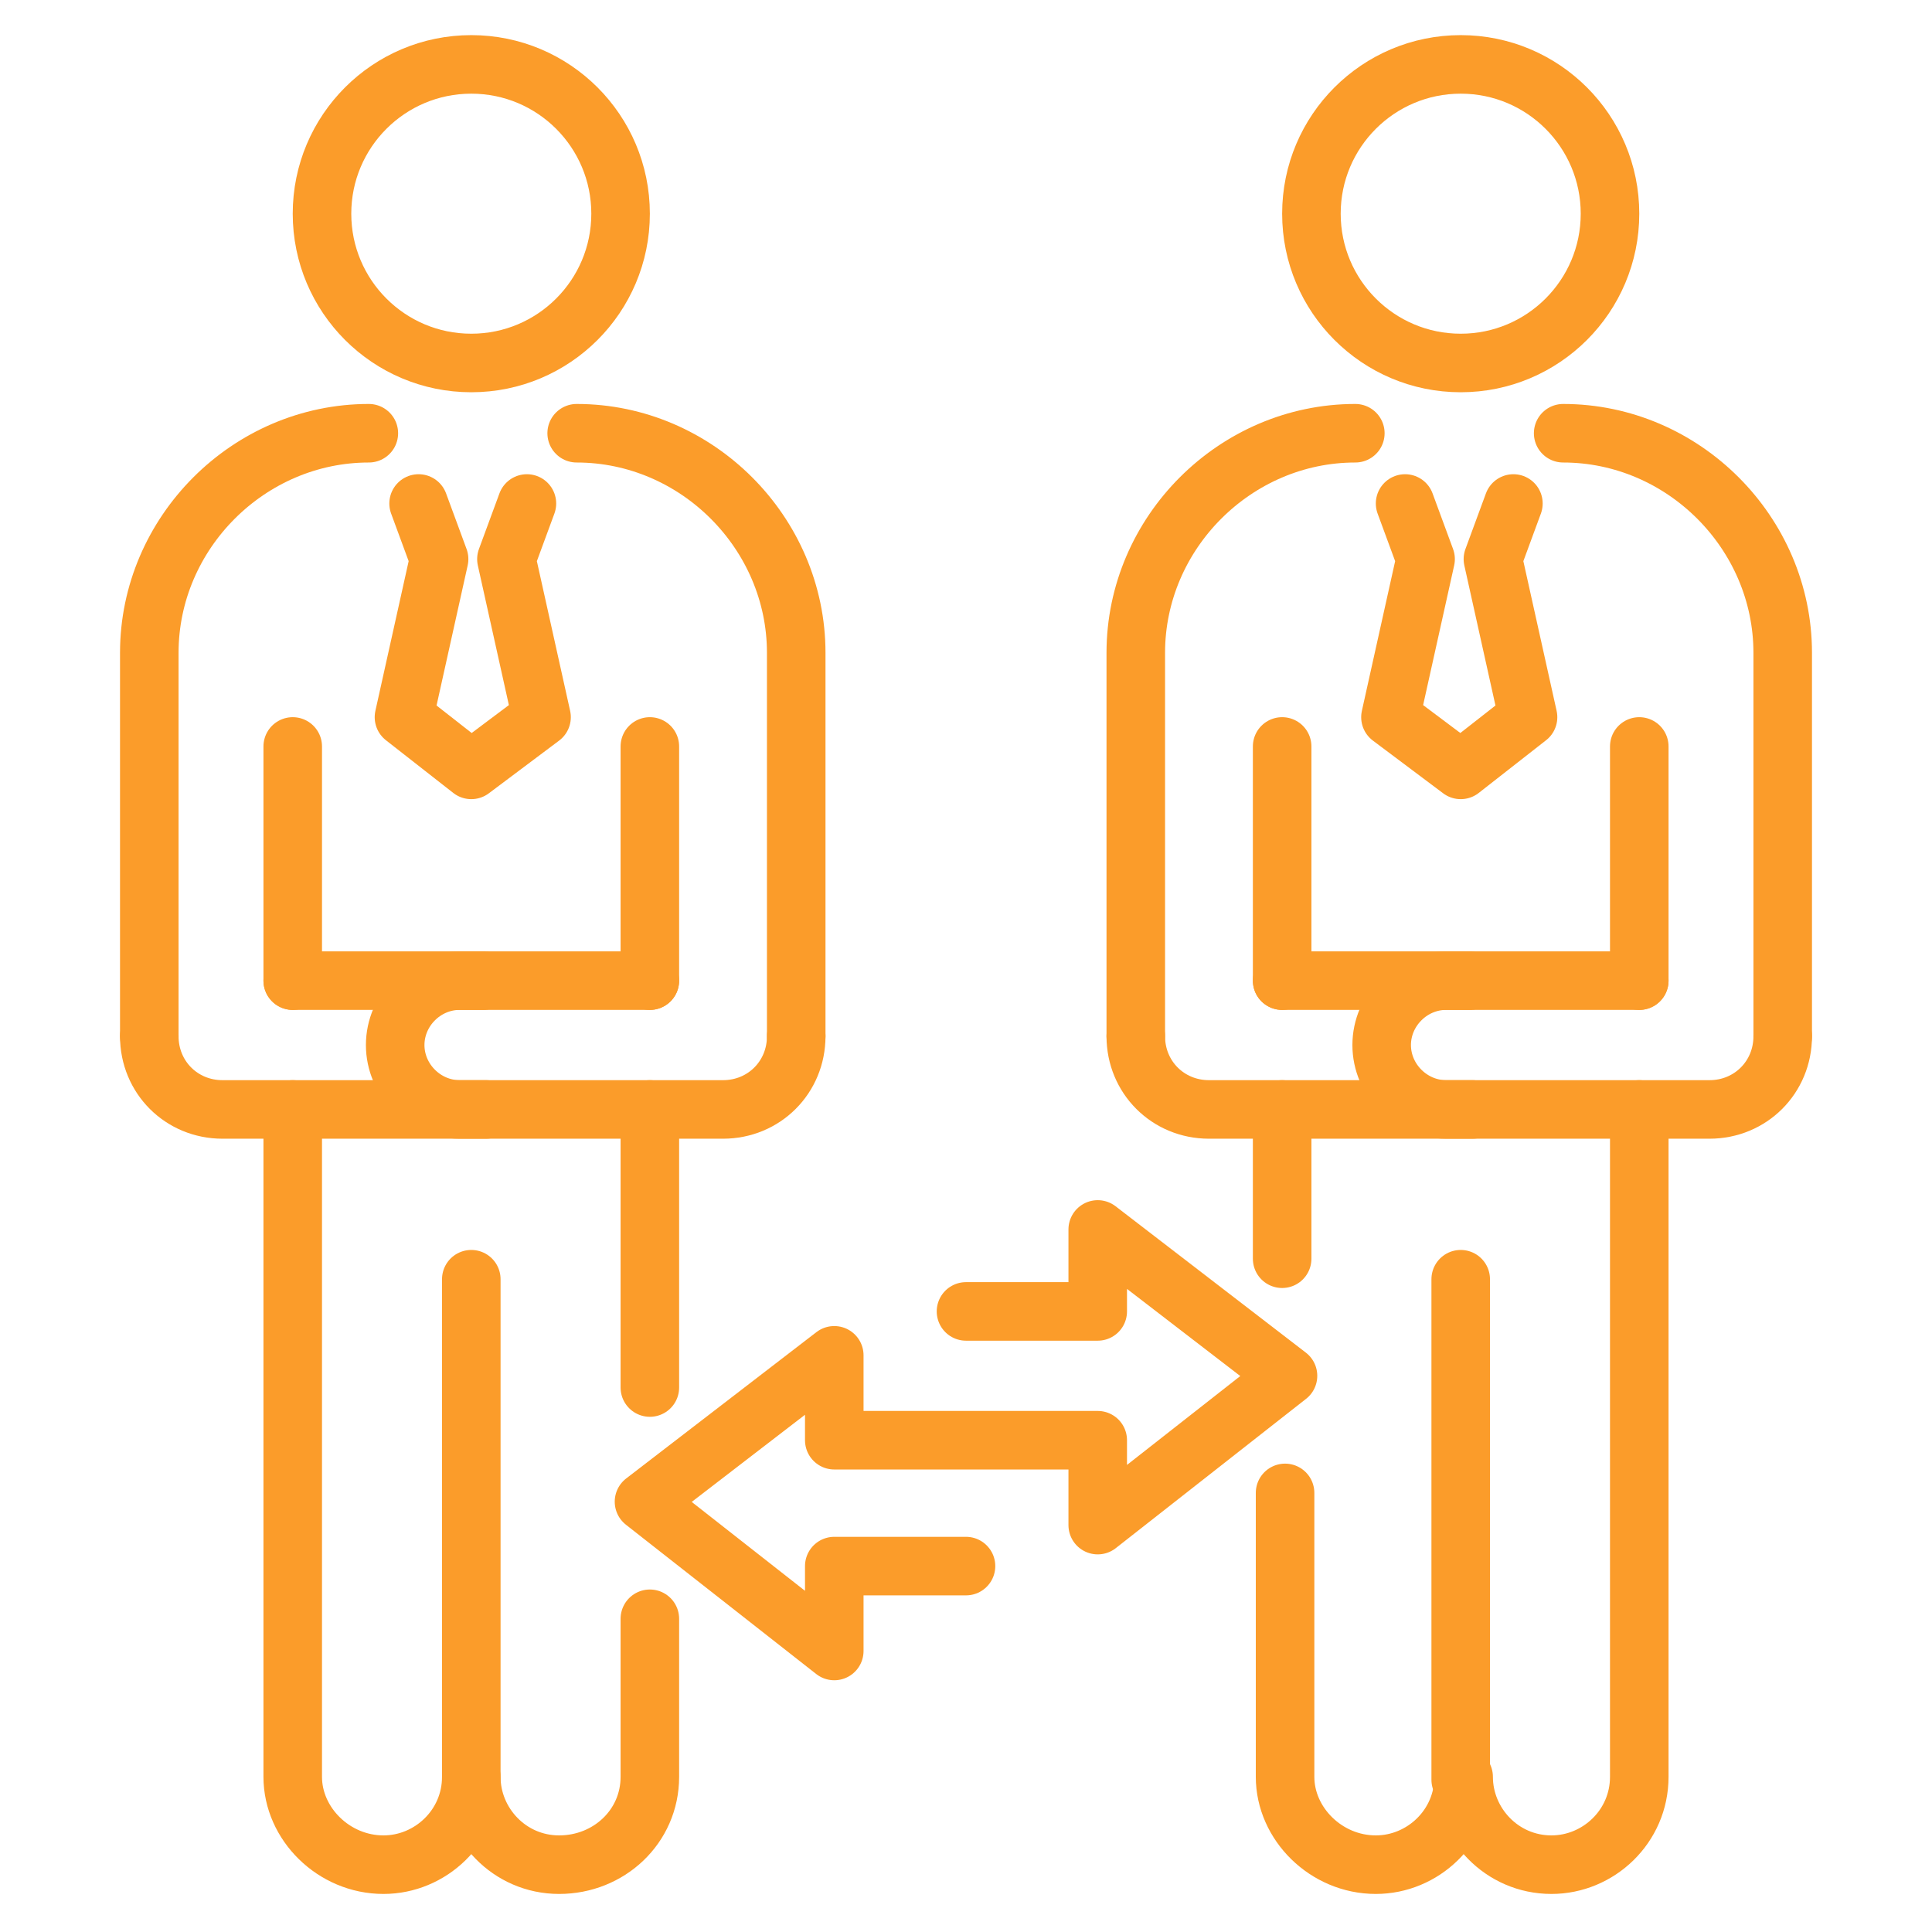 <svg id="Layer_1" enable-background="new 0 0 66 66" height="300" viewBox="0 0 66 66" width="300" xmlns="http://www.w3.org/2000/svg" version="1.1" xmlns:xlink="http://www.w3.org/1999/xlink" xmlns:svgjs="http://svgjs.dev/svgjs"><g transform="matrix(1,0,0,1,0,0)"><g style="fill:none;stroke:#000;stroke-width:1.5;stroke-linecap:round;stroke-linejoin:round;stroke-miterlimit:10"><path d="m10 33.5v-8" fill="none" fill-opacity="1" stroke="#fb9c2a" stroke-opacity="1" data-original-stroke-color="#000000ff" stroke-width="2" data-original-stroke-width="2"/><path d="m22.2 47.4v-9.5" fill="none" fill-opacity="1" stroke="#fb9c2a" stroke-opacity="1" data-original-stroke-color="#000000ff" stroke-width="2" data-original-stroke-width="2"/><path d="m22.2 55.3v5.4c0 1.7-1.4 3-3.1 3s-3-1.4-3-3c0 1.7-1.4 3-3 3-1.7 0-3.1-1.4-3.1-3v-22.8" fill="none" fill-opacity="1" stroke="#fb9c2a" stroke-opacity="1" data-original-stroke-color="#000000ff" stroke-width="2" data-original-stroke-width="2"/><path d="m22.2 25.5v8" fill="none" fill-opacity="1" stroke="#fb9c2a" stroke-opacity="1" data-original-stroke-color="#000000ff" stroke-width="2" data-original-stroke-width="2"/><path d="m16.1 60.8v-17.1" fill="none" fill-opacity="1" stroke="#fb9c2a" stroke-opacity="1" data-original-stroke-color="#000000ff" stroke-width="2" data-original-stroke-width="2"/><path d="m27.2 35.4c0 1.4-1.1 2.5-2.5 2.5h-9c-1.2 0-2.2-1-2.2-2.2 0-1.2 1-2.2 2.2-2.2h6.5" fill="none" fill-opacity="1" stroke="#fb9c2a" stroke-opacity="1" data-original-stroke-color="#000000ff" stroke-width="2" data-original-stroke-width="2"/><path d="m16.5 33.5h-6.5" fill="none" fill-opacity="1" stroke="#fb9c2a" stroke-opacity="1" data-original-stroke-color="#000000ff" stroke-width="2" data-original-stroke-width="2"/><path d="m5.1 35.4c0 1.4 1.1 2.5 2.5 2.5h9" fill="none" fill-opacity="1" stroke="#fb9c2a" stroke-opacity="1" data-original-stroke-color="#000000ff" stroke-width="2" data-original-stroke-width="2"/><path d="m12.6 14.8c-4.1 0-7.5 3.4-7.5 7.5v13.1" fill="none" fill-opacity="1" stroke="#fb9c2a" stroke-opacity="1" data-original-stroke-color="#000000ff" stroke-width="2" data-original-stroke-width="2"/><path d="m27.2 35.4v-13.1c0-4.1-3.4-7.5-7.5-7.5" fill="none" fill-opacity="1" stroke="#fb9c2a" stroke-opacity="1" data-original-stroke-color="#000000ff" stroke-width="2" data-original-stroke-width="2"/><path d="m14.3 17.2.7 1.9-1.2 5.4 2.3 1.8 2.4-1.8-1.2-5.4.7-1.9" fill="none" fill-opacity="1" stroke="#fb9c2a" stroke-opacity="1" data-original-stroke-color="#000000ff" stroke-width="2" data-original-stroke-width="2"/><circle cx="16.1" cy="7.3" r="5.1" fill="none" fill-opacity="1" stroke="#fb9c2a" stroke-opacity="1" data-original-stroke-color="#000000ff" stroke-width="2" data-original-stroke-width="2"/><path d="m43.8 33.5v-8" fill="none" fill-opacity="1" stroke="#fb9c2a" stroke-opacity="1" data-original-stroke-color="#000000ff" stroke-width="2" data-original-stroke-width="2"/><path d="m43.8 43v-5.1" fill="none" fill-opacity="1" stroke="#fb9c2a" stroke-opacity="1" data-original-stroke-color="#000000ff" stroke-width="2" data-original-stroke-width="2"/><path d="m56 37.9v22.8c0 1.7-1.4 3-3 3-1.7 0-3-1.4-3-3 0 1.7-1.4 3-3 3-1.7 0-3.1-1.4-3.1-3v-9.7" fill="none" fill-opacity="1" stroke="#fb9c2a" stroke-opacity="1" data-original-stroke-color="#000000ff" stroke-width="2" data-original-stroke-width="2"/><path d="m56 25.5v8" fill="none" fill-opacity="1" stroke="#fb9c2a" stroke-opacity="1" data-original-stroke-color="#000000ff" stroke-width="2" data-original-stroke-width="2"/><path d="m49.9 60.8v-17.1" fill="none" fill-opacity="1" stroke="#fb9c2a" stroke-opacity="1" data-original-stroke-color="#000000ff" stroke-width="2" data-original-stroke-width="2"/><path d="m60.9 35.4c0 1.4-1.1 2.5-2.5 2.5h-9c-1.2 0-2.2-1-2.2-2.2 0-1.2 1-2.2 2.2-2.2h6.6" fill="none" fill-opacity="1" stroke="#fb9c2a" stroke-opacity="1" data-original-stroke-color="#000000ff" stroke-width="2" data-original-stroke-width="2"/><path d="m50.2 33.5h-6.4" fill="none" fill-opacity="1" stroke="#fb9c2a" stroke-opacity="1" data-original-stroke-color="#000000ff" stroke-width="2" data-original-stroke-width="2"/><path d="m38.8 35.4c0 1.4 1.1 2.5 2.5 2.5h9" fill="none" fill-opacity="1" stroke="#fb9c2a" stroke-opacity="1" data-original-stroke-color="#000000ff" stroke-width="2" data-original-stroke-width="2"/><path d="m46.3 14.8c-4.1 0-7.5 3.4-7.5 7.5v13.1" fill="none" fill-opacity="1" stroke="#fb9c2a" stroke-opacity="1" data-original-stroke-color="#000000ff" stroke-width="2" data-original-stroke-width="2"/><path d="m60.9 35.4v-13.1c0-4.1-3.4-7.5-7.5-7.5" fill="none" fill-opacity="1" stroke="#fb9c2a" stroke-opacity="1" data-original-stroke-color="#000000ff" stroke-width="2" data-original-stroke-width="2"/><path d="m48 17.2.7 1.9-1.2 5.4 2.4 1.8 2.3-1.8-1.2-5.4.7-1.9" fill="none" fill-opacity="1" stroke="#fb9c2a" stroke-opacity="1" data-original-stroke-color="#000000ff" stroke-width="2" data-original-stroke-width="2"/><circle cx="49.9" cy="7.3" r="5.1" fill="none" fill-opacity="1" stroke="#fb9c2a" stroke-opacity="1" data-original-stroke-color="#000000ff" stroke-width="2" data-original-stroke-width="2"/><path d="m33 53.5h-4.5v2.9l-6.5-5.1 6.5-5v2.9h4.5 4.5v2.9l6.5-5.1-6.5-5v2.8h-4.5" fill="none" fill-opacity="1" stroke="#fb9c2a" stroke-opacity="1" data-original-stroke-color="#000000ff" stroke-width="2" data-original-stroke-width="2"/></g></g></svg>